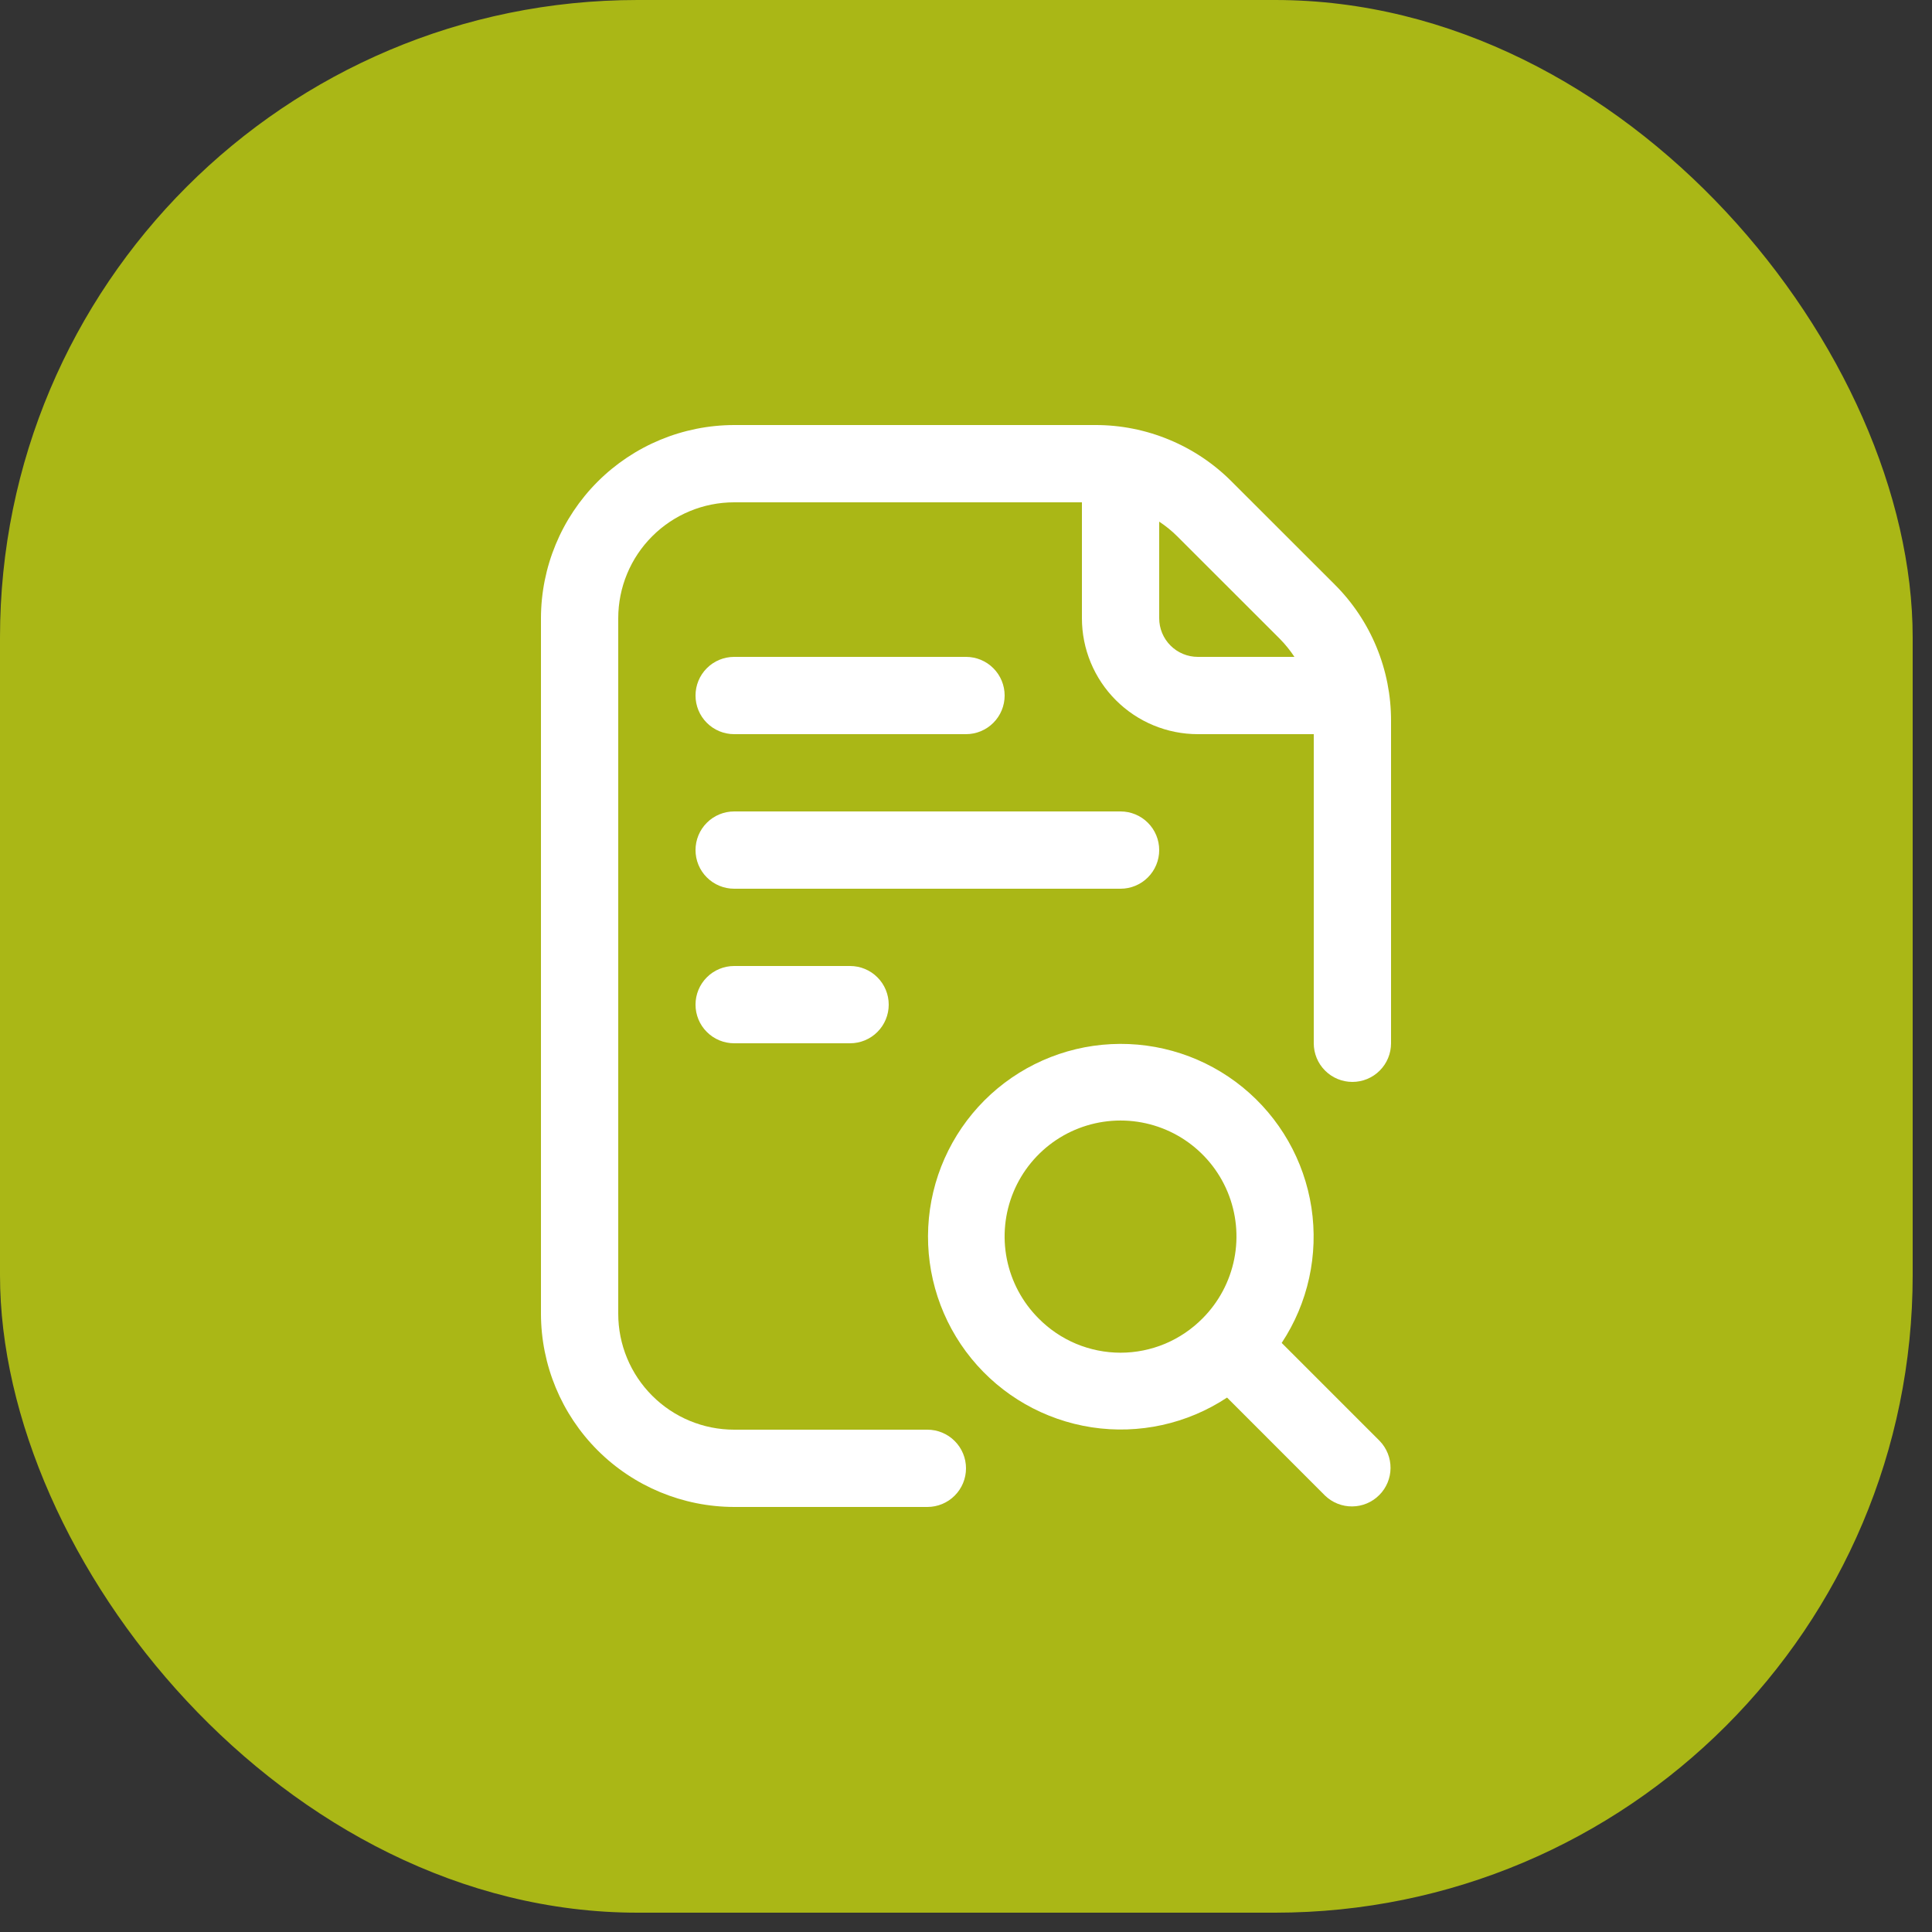 <?xml version="1.0"?>
<svg xmlns="http://www.w3.org/2000/svg" width="42" height="42" viewBox="0 0 50 50" fill="none">
<rect x="0" y="0" width="50" height="50" fill="#333333" stroke="none"/>
<rect width="49.5" height="49.5" rx="16.5" fill="#AAB716"/>
<path d="M33.17 34.755C33.852 33.724 34.126 32.476 33.94 31.253C33.753 30.031 33.12 28.922 32.162 28.14C31.204 27.358 29.99 26.96 28.755 27.022C27.52 27.084 26.352 27.603 25.478 28.477C24.604 29.352 24.085 30.519 24.023 31.754C23.961 32.989 24.359 34.203 25.141 35.161C25.923 36.119 27.032 36.752 28.255 36.939C29.477 37.125 30.725 36.851 31.756 36.169L34.292 38.706C34.481 38.888 34.734 38.989 34.996 38.986C35.258 38.984 35.509 38.879 35.694 38.693C35.88 38.508 35.985 38.257 35.987 37.995C35.989 37.733 35.889 37.48 35.706 37.291L33.17 34.755ZM26.878 34.12C26.458 33.7 26.173 33.165 26.057 32.584C25.941 32.002 26.001 31.398 26.228 30.85C26.455 30.302 26.84 29.834 27.333 29.504C27.826 29.175 28.406 28.999 29 28.999C29.593 28.999 30.173 29.175 30.666 29.504C31.159 29.834 31.544 30.302 31.771 30.85C31.998 31.398 32.058 32.002 31.942 32.584C31.826 33.165 31.541 33.7 31.122 34.12C30.844 34.401 30.514 34.624 30.15 34.777C29.785 34.929 29.394 35.008 29 35.008C28.605 35.008 28.214 34.929 27.849 34.777C27.485 34.624 27.155 34.401 26.878 34.12Z" fill="white"/>
<path d="M19 19H25C25.265 19 25.52 18.895 25.707 18.707C25.895 18.52 26 18.265 26 18C26 17.735 25.895 17.48 25.707 17.293C25.52 17.105 25.265 17 25 17H19C18.735 17 18.48 17.105 18.293 17.293C18.105 17.48 18 17.735 18 18C18 18.265 18.105 18.52 18.293 18.707C18.48 18.895 18.735 19 19 19Z" fill="white"/>
<path d="M30 22C30 21.735 29.895 21.48 29.707 21.293C29.52 21.105 29.265 21 29 21H19C18.735 21 18.48 21.105 18.293 21.293C18.105 21.48 18 21.735 18 22C18 22.265 18.105 22.52 18.293 22.707C18.48 22.895 18.735 23 19 23H29C29.265 23 29.52 22.895 29.707 22.707C29.895 22.52 30 22.265 30 22Z" fill="white"/>
<path d="M19 25C18.735 25 18.48 25.105 18.293 25.293C18.105 25.48 18 25.735 18 26C18 26.265 18.105 26.52 18.293 26.707C18.48 26.895 18.735 27 19 27H22C22.265 27 22.52 26.895 22.707 26.707C22.895 26.52 23 26.265 23 26C23 25.735 22.895 25.48 22.707 25.293C22.52 25.105 22.265 25 22 25H19Z" fill="white"/>
<path d="M34.536 15.121L31.878 12.465C31.415 11.999 30.864 11.63 30.257 11.379C29.65 11.127 29 10.998 28.343 11H19C17.674 11.002 16.404 11.529 15.466 12.466C14.529 13.404 14.002 14.674 14 16V34C14.002 35.326 14.529 36.596 15.466 37.534C16.404 38.471 17.674 38.998 19 39H24C24.265 39 24.52 38.895 24.707 38.707C24.895 38.52 25 38.265 25 38C25 37.735 24.895 37.48 24.707 37.293C24.52 37.105 24.265 37 24 37H19C18.204 37 17.441 36.684 16.879 36.121C16.316 35.559 16 34.796 16 34V16C16 15.204 16.316 14.441 16.879 13.879C17.441 13.316 18.204 13 19 13H28V16C28 16.796 28.316 17.559 28.879 18.121C29.441 18.684 30.204 19 31 19H34V27C34 27.265 34.105 27.52 34.293 27.707C34.48 27.895 34.735 28 35 28C35.265 28 35.52 27.895 35.707 27.707C35.895 27.52 36 27.265 36 27V18.657C36.002 18 35.873 17.349 35.622 16.742C35.371 16.135 35.002 15.584 34.536 15.121ZM30 16V13.5C30.167 13.61 30.323 13.736 30.464 13.877L33.122 16.533C33.263 16.676 33.389 16.832 33.5 17H31C30.735 17 30.48 16.895 30.293 16.707C30.105 16.52 30 16.265 30 16Z" fill="white"/>
</svg>
